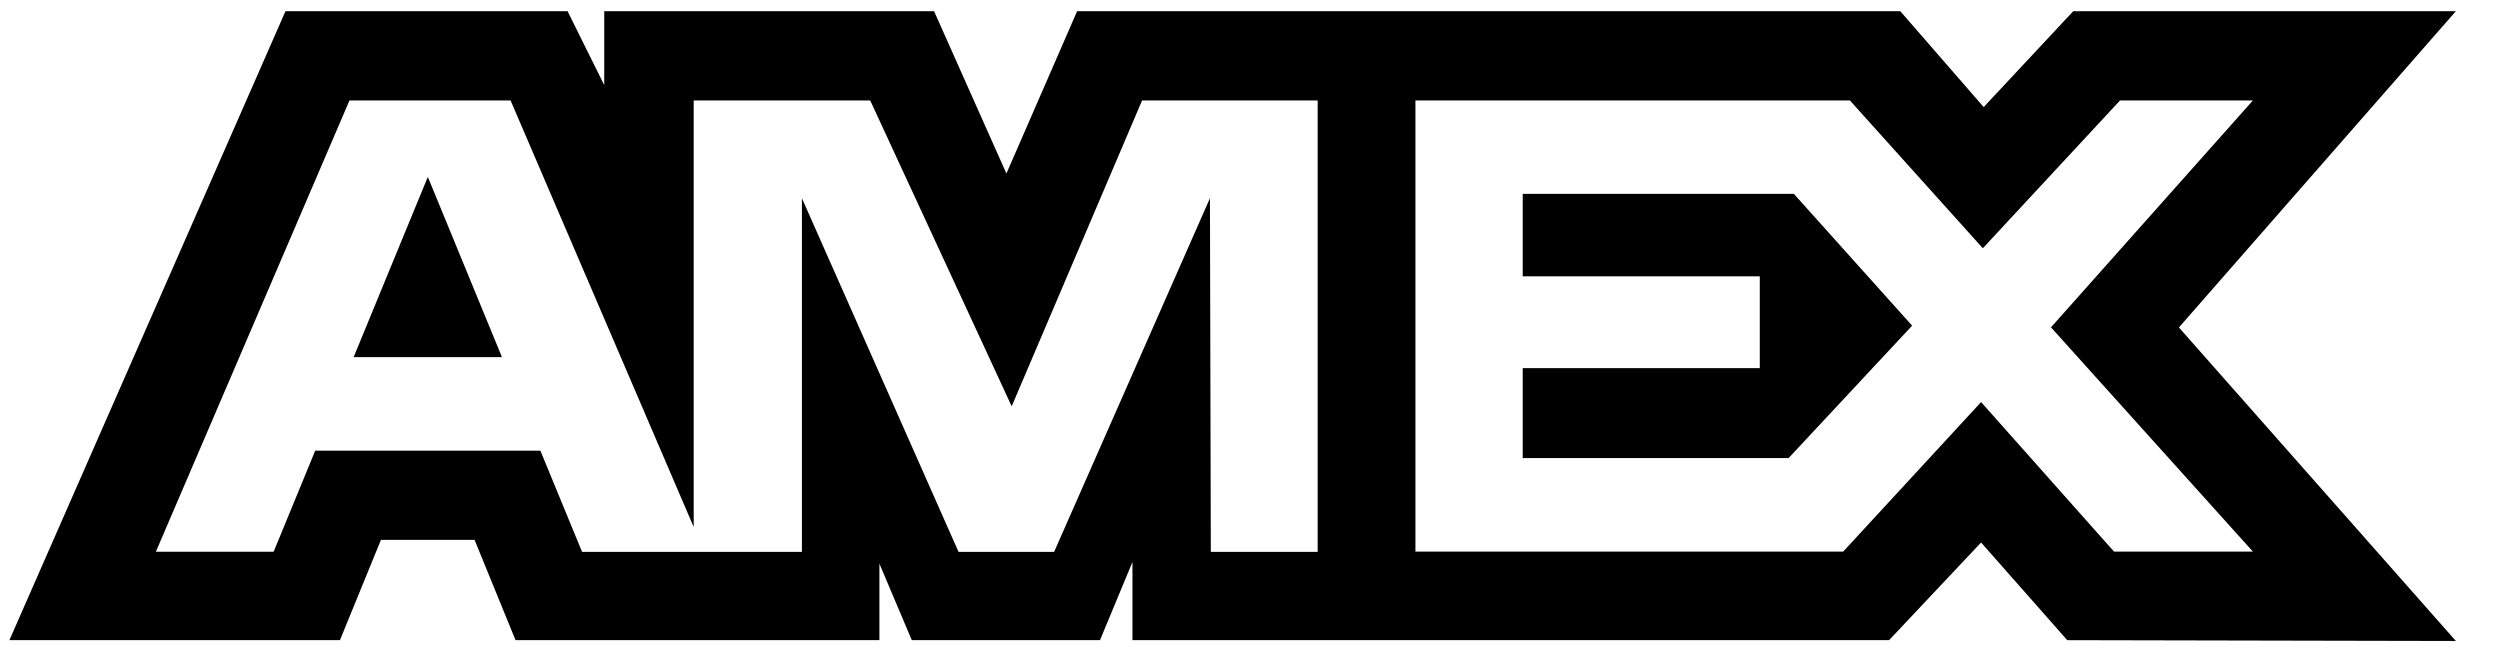<svg width='46' height='12' viewBox='0 0 46 12' fill='none' xmlns='http://www.w3.org/2000/svg'>
  <path fill-rule='evenodd' clip-rule='evenodd' d='M5.253 0.206L0.173 11.779H6.255L7.009 9.934H8.732L9.486 11.779H16.181V10.371L16.777 11.779H20.24L20.837 10.341V11.779H34.759L36.452 9.982L38.037 11.779L45.188 11.794L40.092 6.025L45.188 0.206H38.148L36.5 1.97L34.965 0.206H19.819L18.518 3.193L17.187 0.206H11.118V1.566L10.443 0.206H5.253ZM6.43 1.849H9.395L12.764 9.697V1.849H16.012L18.615 7.476L21.014 1.849H24.245V10.154H22.279L22.263 3.647L19.396 10.154H17.637L14.755 3.647V10.154H10.71L9.943 8.292H5.8L5.035 10.152H2.868L6.43 1.849ZM34.039 1.849H26.044V10.149H33.915L36.452 7.398L38.897 10.149H41.453L37.738 6.023L41.453 1.849H39.008L36.484 4.568L34.039 1.849ZM7.872 3.255L6.507 6.571H9.236L7.872 3.255ZM28.018 5.085V3.569V3.567H33.007L35.183 5.992L32.91 8.429H28.018V6.774H32.38V5.085H28.018Z' fill='currentColor' />
</svg>
